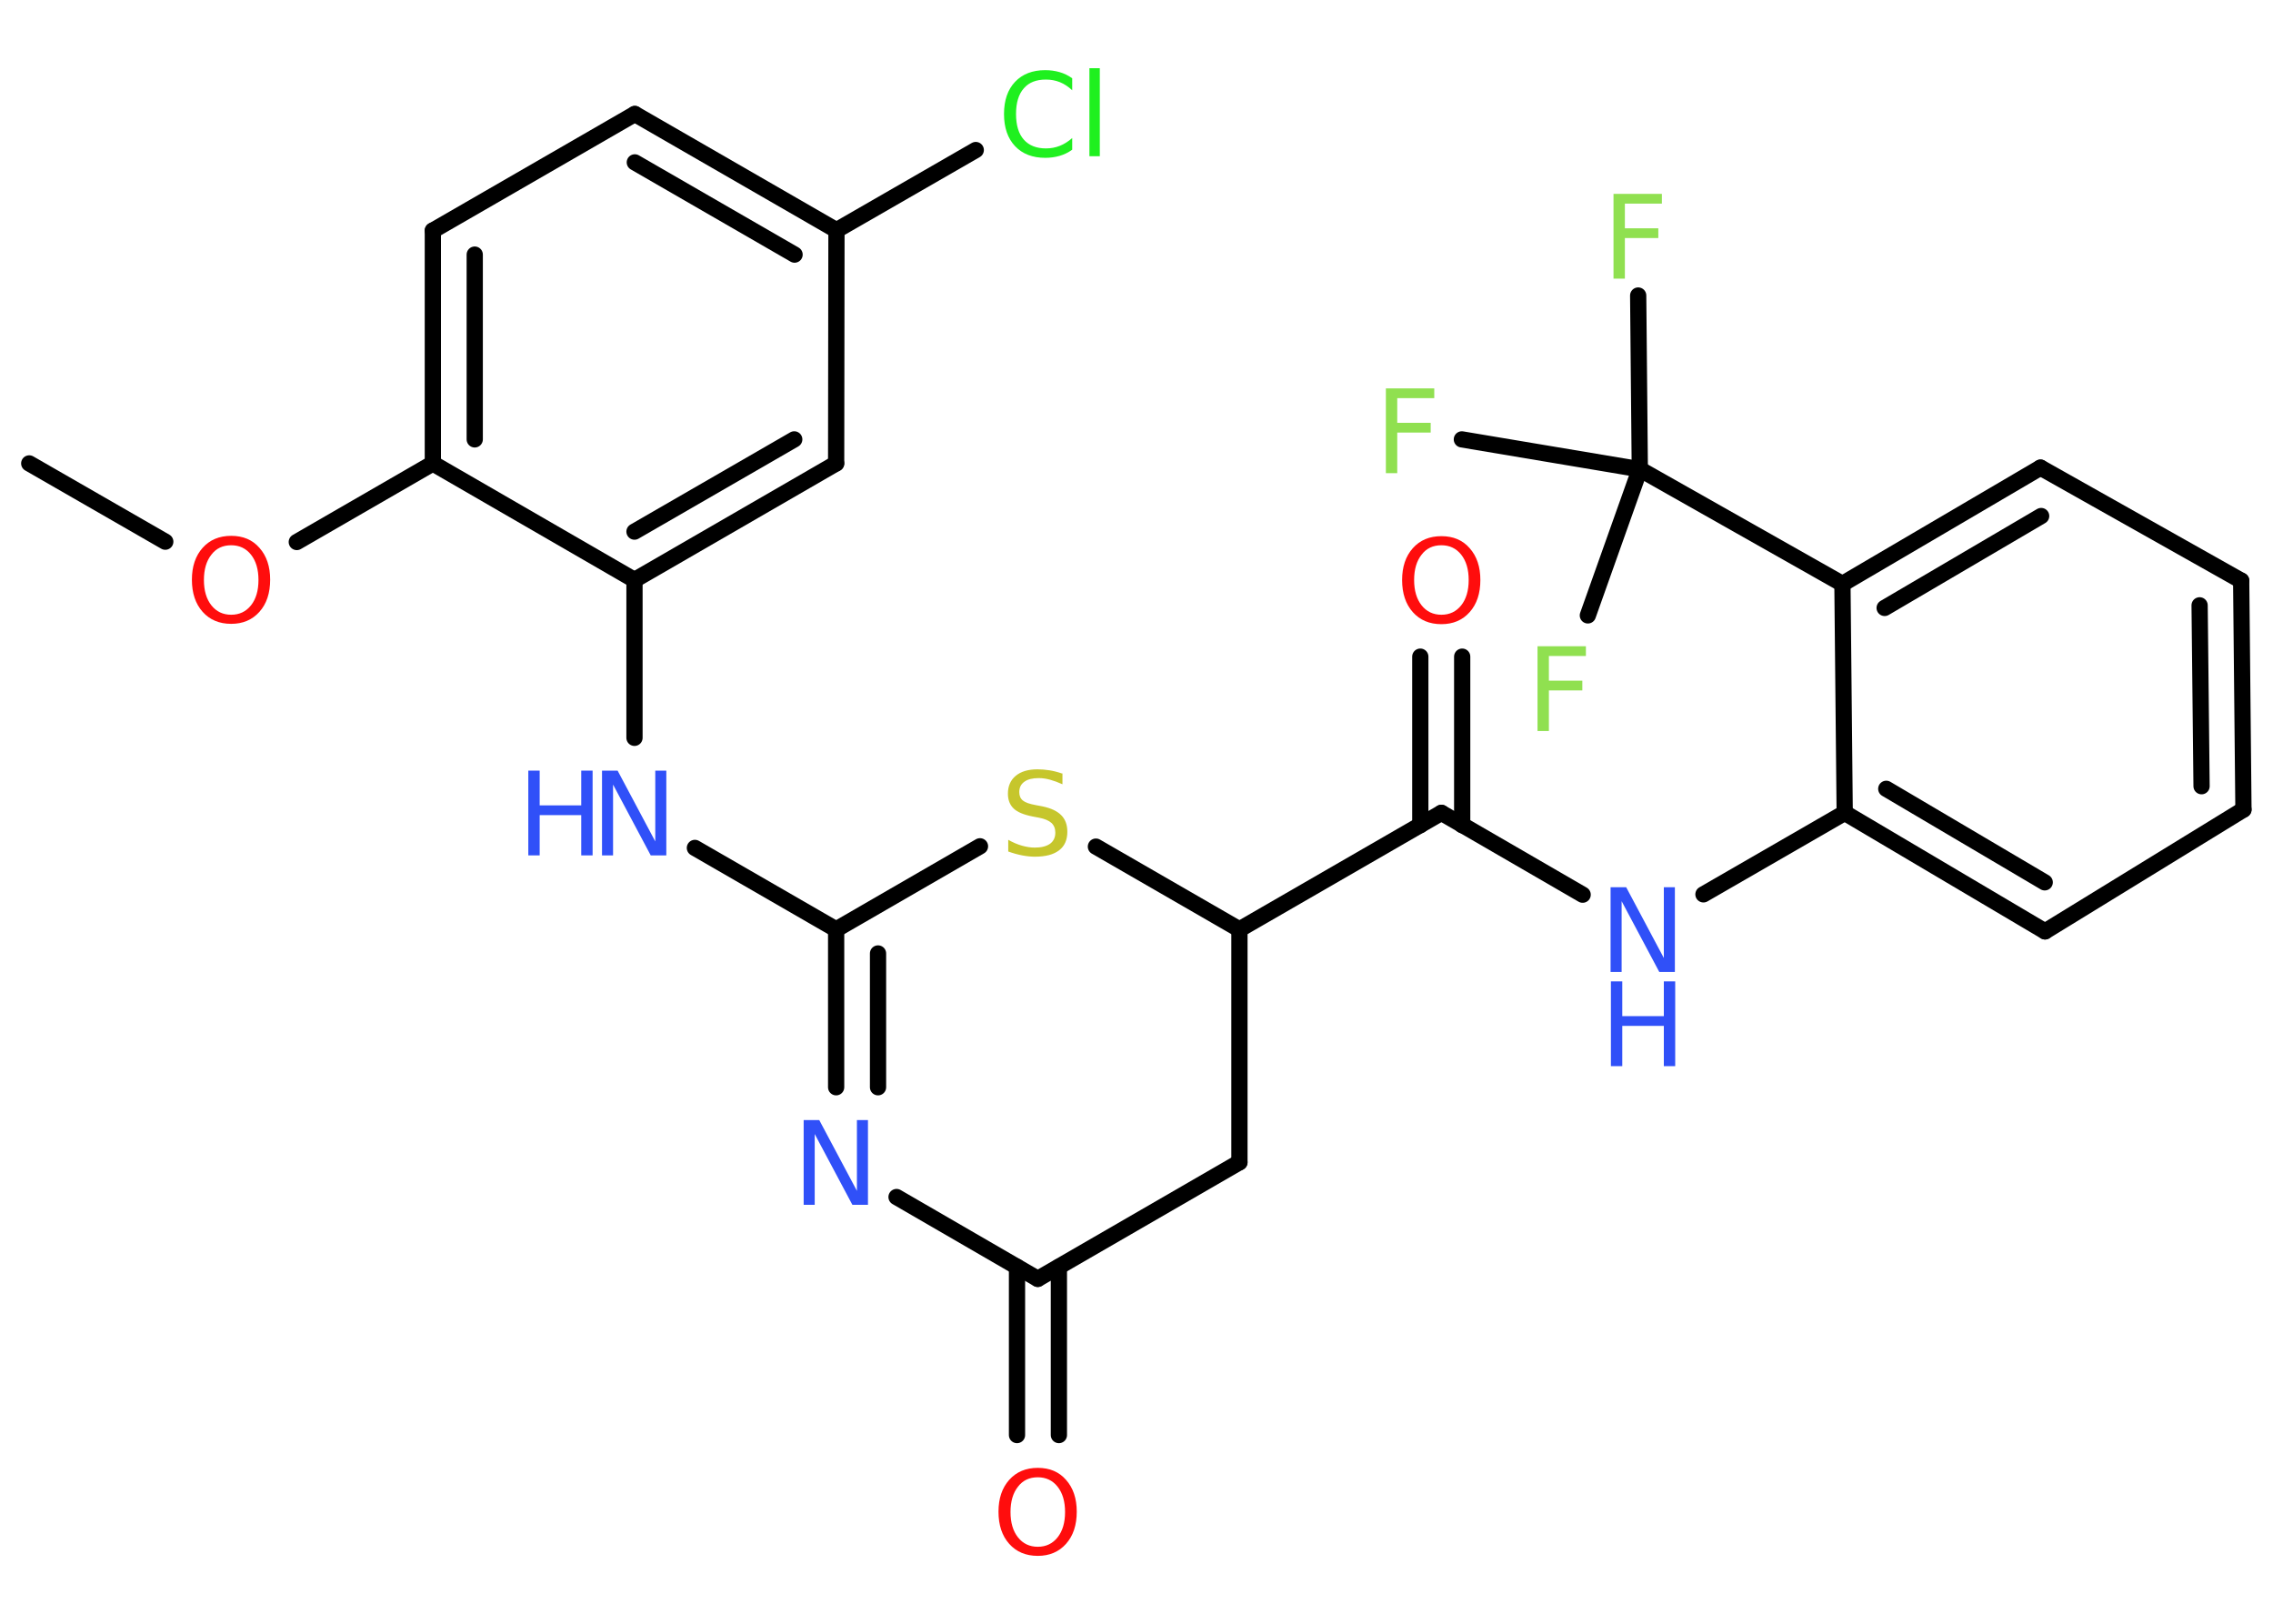 <?xml version='1.0' encoding='UTF-8'?>
<!DOCTYPE svg PUBLIC "-//W3C//DTD SVG 1.1//EN" "http://www.w3.org/Graphics/SVG/1.1/DTD/svg11.dtd">
<svg version='1.2' xmlns='http://www.w3.org/2000/svg' xmlns:xlink='http://www.w3.org/1999/xlink' width='70.0mm' height='50.0mm' viewBox='0 0 70.0 50.0'>
  <desc>Generated by the Chemistry Development Kit (http://github.com/cdk)</desc>
  <g stroke-linecap='round' stroke-linejoin='round' stroke='#000000' stroke-width='.5' fill='#3050F8'>
    <rect x='.0' y='.0' width='70.0' height='50.0' fill='#FFFFFF' stroke='none'/>
    <g id='mol1' class='mol'>
      <line id='mol1bnd1' class='bond' x1='.9' y1='14.27' x2='5.09' y2='16.68'/>
      <line id='mol1bnd2' class='bond' x1='9.14' y1='16.69' x2='13.33' y2='14.27'/>
      <g id='mol1bnd3' class='bond'>
        <line x1='13.33' y1='7.1' x2='13.33' y2='14.27'/>
        <line x1='14.62' y1='7.84' x2='14.62' y2='13.53'/>
      </g>
      <line id='mol1bnd4' class='bond' x1='13.33' y1='7.1' x2='19.55' y2='3.51'/>
      <g id='mol1bnd5' class='bond'>
        <line x1='25.76' y1='7.09' x2='19.55' y2='3.51'/>
        <line x1='24.47' y1='7.84' x2='19.55' y2='5.0'/>
      </g>
      <line id='mol1bnd6' class='bond' x1='25.76' y1='7.09' x2='30.05' y2='4.62'/>
      <line id='mol1bnd7' class='bond' x1='25.76' y1='7.09' x2='25.75' y2='14.27'/>
      <g id='mol1bnd8' class='bond'>
        <line x1='19.54' y1='17.86' x2='25.75' y2='14.27'/>
        <line x1='19.54' y1='16.37' x2='24.46' y2='13.53'/>
      </g>
      <line id='mol1bnd9' class='bond' x1='13.33' y1='14.27' x2='19.54' y2='17.86'/>
      <line id='mol1bnd10' class='bond' x1='19.54' y1='17.86' x2='19.54' y2='22.72'/>
      <line id='mol1bnd11' class='bond' x1='21.4' y1='26.11' x2='25.75' y2='28.62'/>
      <g id='mol1bnd12' class='bond'>
        <line x1='25.75' y1='28.62' x2='25.75' y2='33.48'/>
        <line x1='27.04' y1='29.36' x2='27.04' y2='33.48'/>
      </g>
      <line id='mol1bnd13' class='bond' x1='27.61' y1='36.86' x2='31.96' y2='39.38'/>
      <g id='mol1bnd14' class='bond'>
        <line x1='32.61' y1='39.01' x2='32.61' y2='44.19'/>
        <line x1='31.32' y1='39.01' x2='31.32' y2='44.19'/>
      </g>
      <line id='mol1bnd15' class='bond' x1='31.96' y1='39.38' x2='38.17' y2='35.79'/>
      <line id='mol1bnd16' class='bond' x1='38.17' y1='35.79' x2='38.17' y2='28.62'/>
      <line id='mol1bnd17' class='bond' x1='38.17' y1='28.62' x2='44.39' y2='25.03'/>
      <g id='mol1bnd18' class='bond'>
        <line x1='43.74' y1='25.41' x2='43.74' y2='20.22'/>
        <line x1='45.03' y1='25.41' x2='45.03' y2='20.22'/>
      </g>
      <line id='mol1bnd19' class='bond' x1='44.39' y1='25.03' x2='48.74' y2='27.55'/>
      <line id='mol1bnd20' class='bond' x1='52.46' y1='27.54' x2='56.81' y2='25.03'/>
      <g id='mol1bnd21' class='bond'>
        <line x1='56.81' y1='25.03' x2='62.98' y2='28.68'/>
        <line x1='58.09' y1='24.29' x2='62.97' y2='27.17'/>
      </g>
      <line id='mol1bnd22' class='bond' x1='62.98' y1='28.68' x2='69.09' y2='24.93'/>
      <g id='mol1bnd23' class='bond'>
        <line x1='69.09' y1='24.93' x2='69.02' y2='17.88'/>
        <line x1='67.8' y1='24.21' x2='67.74' y2='18.64'/>
      </g>
      <line id='mol1bnd24' class='bond' x1='69.02' y1='17.88' x2='62.84' y2='14.4'/>
      <g id='mol1bnd25' class='bond'>
        <line x1='62.84' y1='14.4' x2='56.74' y2='17.98'/>
        <line x1='62.86' y1='15.89' x2='58.04' y2='18.72'/>
      </g>
      <line id='mol1bnd26' class='bond' x1='56.81' y1='25.03' x2='56.74' y2='17.98'/>
      <line id='mol1bnd27' class='bond' x1='56.74' y1='17.98' x2='50.5' y2='14.45'/>
      <line id='mol1bnd28' class='bond' x1='50.5' y1='14.45' x2='50.45' y2='9.1'/>
      <line id='mol1bnd29' class='bond' x1='50.5' y1='14.45' x2='45.02' y2='13.53'/>
      <line id='mol1bnd30' class='bond' x1='50.5' y1='14.45' x2='48.9' y2='18.95'/>
      <line id='mol1bnd31' class='bond' x1='38.17' y1='28.62' x2='33.75' y2='26.07'/>
      <line id='mol1bnd32' class='bond' x1='25.75' y1='28.62' x2='30.18' y2='26.06'/>
      <path id='mol1atm2' class='atom' d='M7.12 16.79q-.39 .0 -.61 .29q-.23 .29 -.23 .78q.0 .49 .23 .78q.23 .29 .61 .29q.38 .0 .61 -.29q.23 -.29 .23 -.78q.0 -.49 -.23 -.78q-.23 -.29 -.61 -.29zM7.12 16.5q.55 .0 .87 .37q.33 .37 .33 .98q.0 .62 -.33 .99q-.33 .37 -.87 .37q-.55 .0 -.88 -.37q-.33 -.37 -.33 -.99q.0 -.61 .33 -.98q.33 -.37 .88 -.37z' stroke='none' fill='#FF0D0D'/>
      <path id='mol1atm7' class='atom' d='M33.02 2.41v.37q-.18 -.17 -.38 -.25q-.2 -.08 -.43 -.08q-.45 .0 -.68 .27q-.24 .27 -.24 .79q.0 .52 .24 .79q.24 .27 .68 .27q.23 .0 .43 -.08q.2 -.08 .38 -.24v.36q-.18 .13 -.39 .19q-.21 .06 -.44 .06q-.59 .0 -.93 -.36q-.34 -.36 -.34 -.99q.0 -.63 .34 -.99q.34 -.36 .93 -.36q.23 .0 .44 .06q.21 .06 .39 .19zM33.55 2.1h.32v2.71h-.32v-2.71z' stroke='none' fill='#1FF01F'/>
      <g id='mol1atm10' class='atom'>
        <path d='M18.55 23.73h.47l1.16 2.18v-2.18h.34v2.61h-.48l-1.16 -2.18v2.18h-.34v-2.61z' stroke='none'/>
        <path d='M16.27 23.73h.35v1.07h1.28v-1.07h.35v2.61h-.35v-1.24h-1.28v1.24h-.35v-2.61z' stroke='none'/>
      </g>
      <path id='mol1atm12' class='atom' d='M24.76 34.49h.47l1.16 2.18v-2.18h.34v2.61h-.48l-1.16 -2.18v2.18h-.34v-2.61z' stroke='none'/>
      <path id='mol1atm14' class='atom' d='M31.96 45.49q-.39 .0 -.61 .29q-.23 .29 -.23 .78q.0 .49 .23 .78q.23 .29 .61 .29q.38 .0 .61 -.29q.23 -.29 .23 -.78q.0 -.49 -.23 -.78q-.23 -.29 -.61 -.29zM31.96 45.2q.55 .0 .87 .37q.33 .37 .33 .98q.0 .62 -.33 .99q-.33 .37 -.87 .37q-.55 .0 -.88 -.37q-.33 -.37 -.33 -.99q.0 -.61 .33 -.98q.33 -.37 .88 -.37z' stroke='none' fill='#FF0D0D'/>
      <path id='mol1atm18' class='atom' d='M44.39 16.79q-.39 .0 -.61 .29q-.23 .29 -.23 .78q.0 .49 .23 .78q.23 .29 .61 .29q.38 .0 .61 -.29q.23 -.29 .23 -.78q.0 -.49 -.23 -.78q-.23 -.29 -.61 -.29zM44.39 16.51q.55 .0 .87 .37q.33 .37 .33 .98q.0 .62 -.33 .99q-.33 .37 -.87 .37q-.55 .0 -.88 -.37q-.33 -.37 -.33 -.99q.0 -.61 .33 -.98q.33 -.37 .88 -.37z' stroke='none' fill='#FF0D0D'/>
      <g id='mol1atm19' class='atom'>
        <path d='M49.61 27.32h.47l1.16 2.18v-2.18h.34v2.61h-.48l-1.16 -2.18v2.18h-.34v-2.61z' stroke='none'/>
        <path d='M49.61 30.22h.35v1.07h1.28v-1.07h.35v2.61h-.35v-1.24h-1.28v1.24h-.35v-2.61z' stroke='none'/>
      </g>
      <path id='mol1atm27' class='atom' d='M49.69 5.97h1.49v.3h-1.14v.76h1.03v.3h-1.03v1.25h-.35v-2.61z' stroke='none' fill='#90E050'/>
      <path id='mol1atm28' class='atom' d='M42.68 11.96h1.49v.3h-1.14v.76h1.03v.3h-1.03v1.25h-.35v-2.61z' stroke='none' fill='#90E050'/>
      <path id='mol1atm29' class='atom' d='M47.35 19.9h1.49v.3h-1.14v.76h1.03v.3h-1.03v1.25h-.35v-2.61z' stroke='none' fill='#90E050'/>
      <path id='mol1atm30' class='atom' d='M32.72 23.81v.34q-.2 -.09 -.38 -.14q-.18 -.05 -.35 -.05q-.29 .0 -.44 .11q-.16 .11 -.16 .32q.0 .17 .11 .26q.11 .09 .39 .14l.21 .04q.39 .08 .58 .27q.19 .19 .19 .51q.0 .38 -.25 .57q-.25 .2 -.75 .2q-.18 .0 -.39 -.04q-.21 -.04 -.43 -.12v-.36q.21 .12 .42 .18q.21 .06 .4 .06q.3 .0 .47 -.12q.16 -.12 .16 -.34q.0 -.19 -.12 -.3q-.12 -.11 -.38 -.16l-.21 -.04q-.4 -.08 -.57 -.24q-.18 -.17 -.18 -.46q.0 -.35 .24 -.55q.24 -.2 .67 -.2q.18 .0 .37 .03q.19 .03 .39 .1z' stroke='none' fill='#C6C62C'/>
    </g>
  </g>
</svg>
